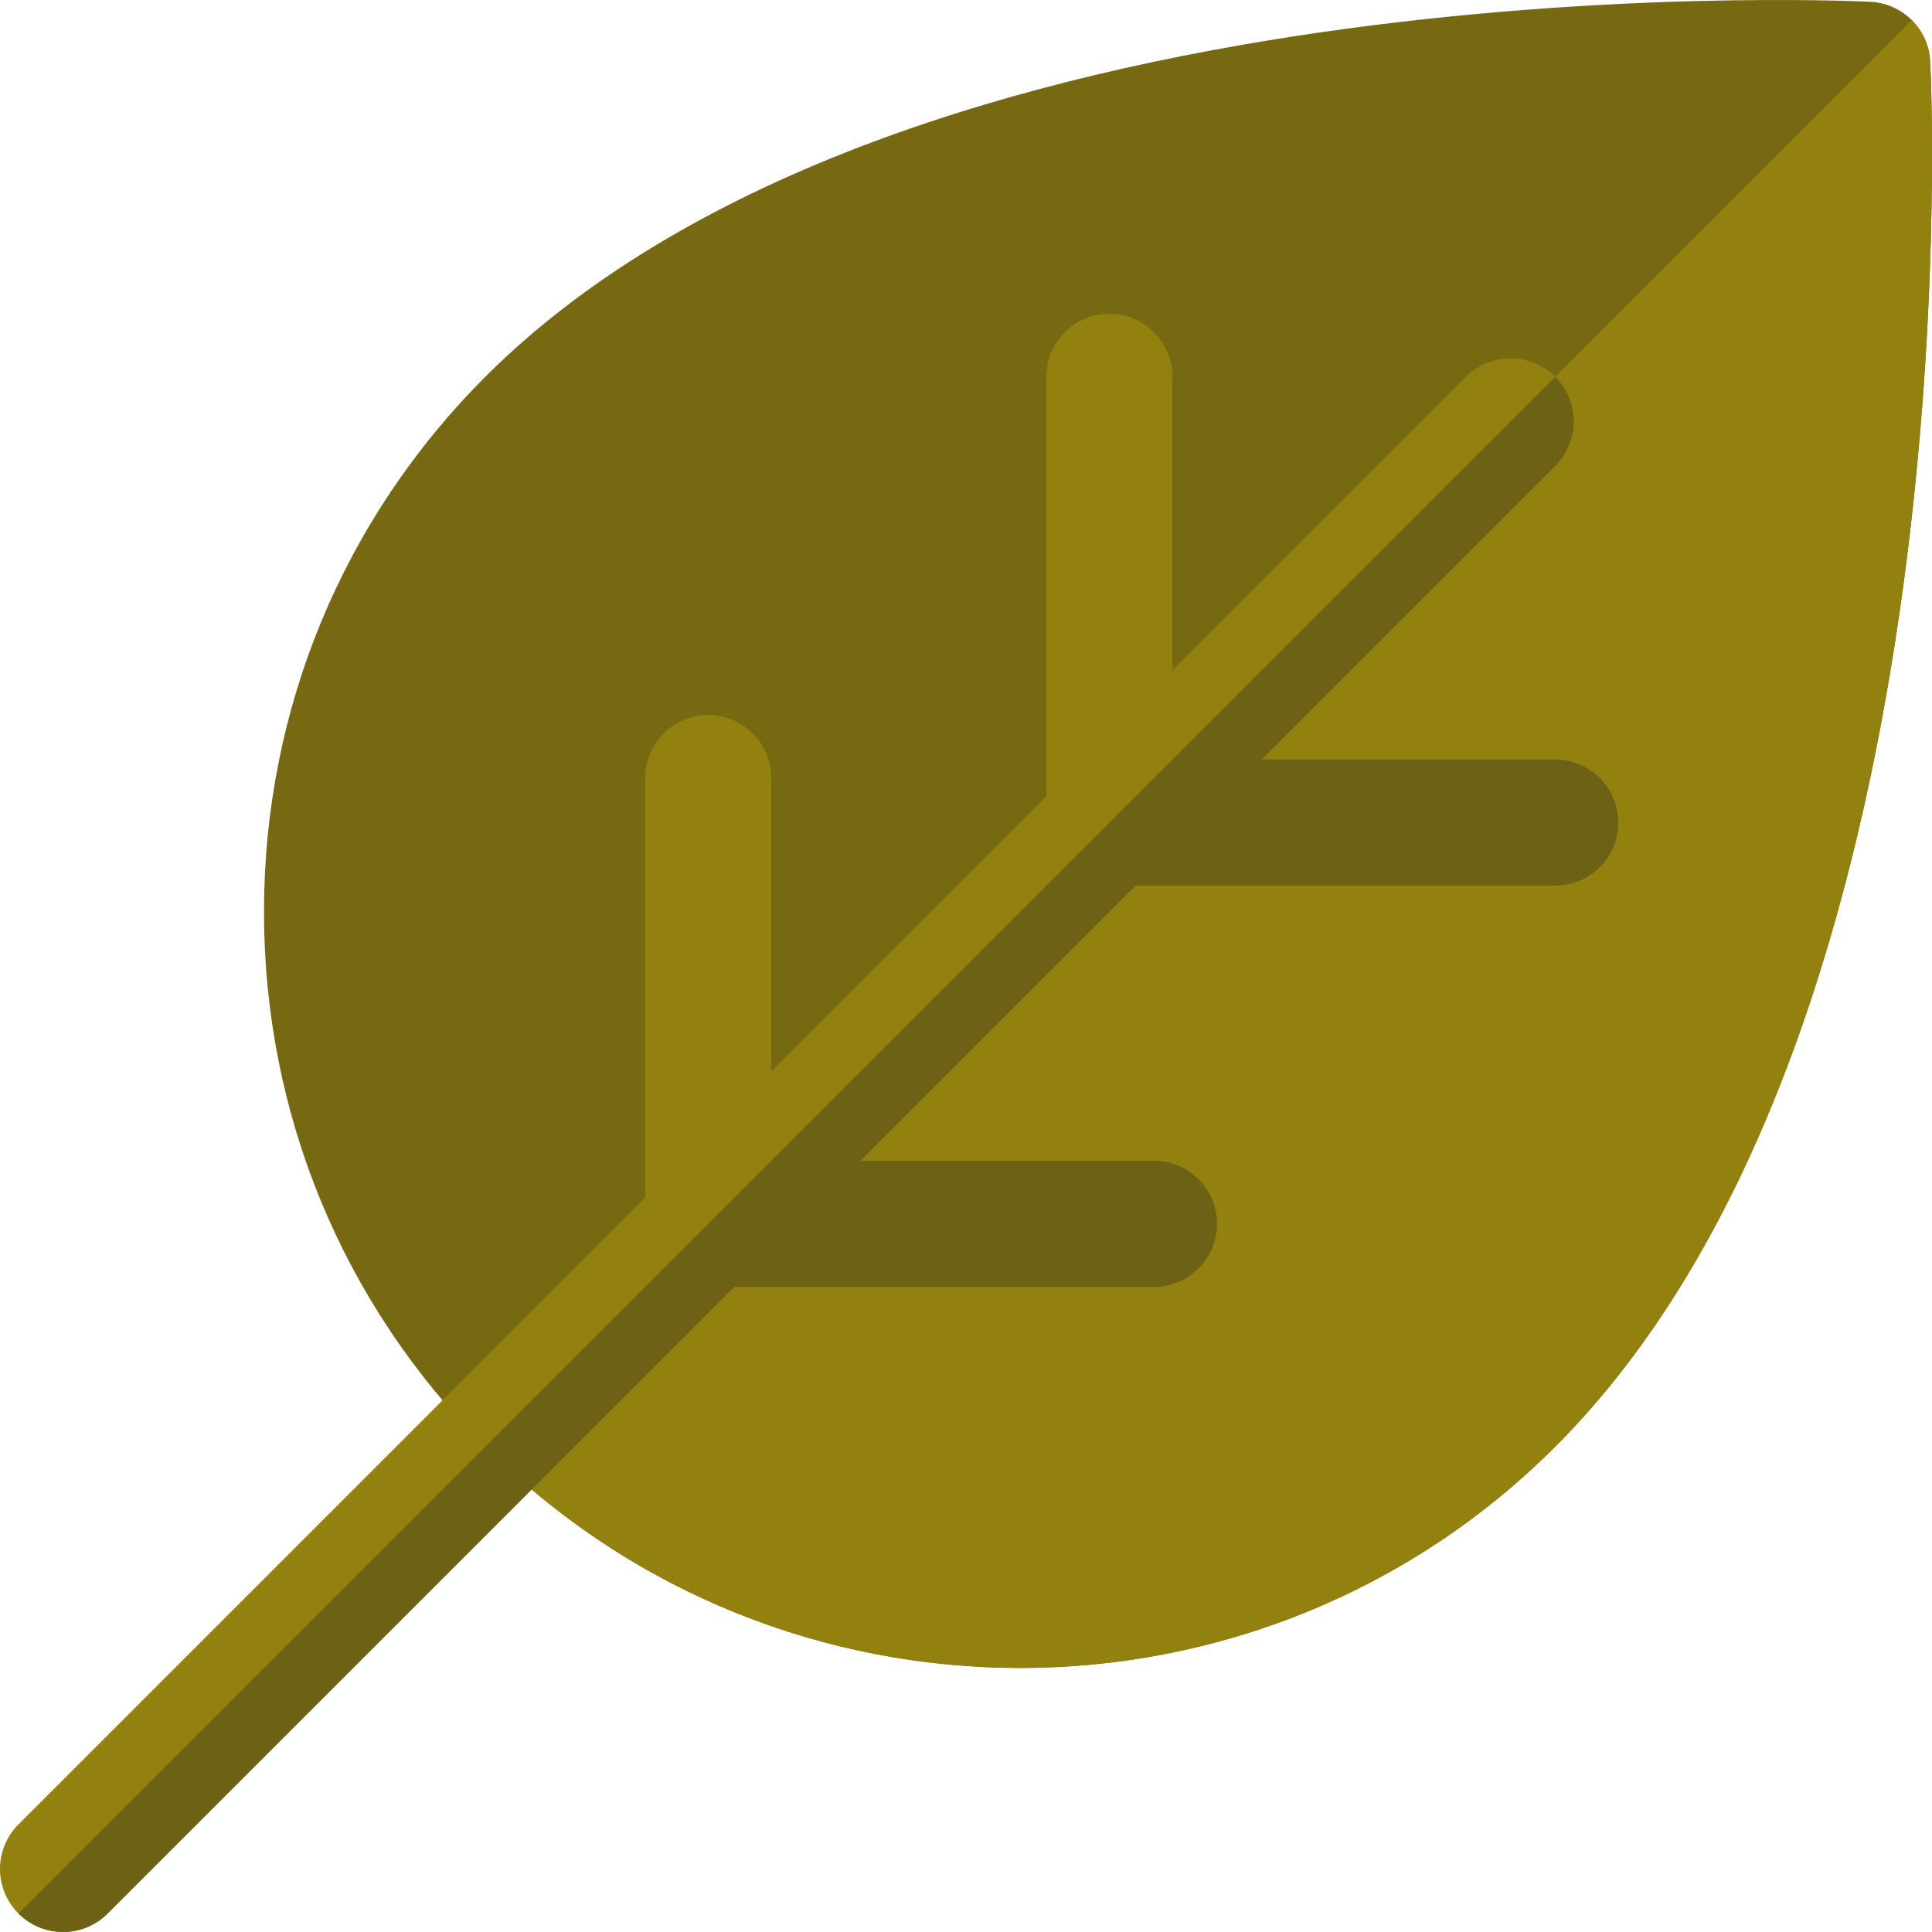 <?xml version="1.0"?>
<svg xmlns="http://www.w3.org/2000/svg" xmlns:xlink="http://www.w3.org/1999/xlink" version="1.1" id="Layer_1" x="0px" y="0px" viewBox="0 0 511.999 511.999" style="enable-background:new 0 0 511.999 511.999;" xml:space="preserve" width="512px" height="512px" class=""><g><path style="fill:#766912" d="M270.365,442.023c-51.341,0-102.682-19.541-141.764-58.629l0,0  c-37.809-37.809-58.64-88.16-58.64-141.769s20.83-103.954,58.64-141.764C238.876-10.425,485.247-0.015,495.635,0.469  c8.604,0.413,15.489,7.293,15.892,15.897c0.5,10.431,10.899,256.743-99.387,367.028  C373.059,422.476,321.718,442.023,270.365,442.023z" data-original="#88CC2A" class="" data-old_color="#88CC2A"/><g>
	<path style="fill:#92810F" d="M270.365,442.023c51.352,0,102.693-19.547,141.775-58.629   c110.286-110.286,99.887-356.596,99.387-367.028c-0.202-4.304-2.026-8.176-4.874-11.023L128.602,383.394   C167.684,422.482,219.025,442.023,270.365,442.023z" data-original="#7FB335" class="" data-old_color="#7FB335"/>
	<path style="fill:#92810F" d="M294.002,234.706c-9.224,0-16.708-7.478-16.708-16.708V99.855c0-9.229,7.484-16.708,16.708-16.708   c9.224,0,16.708,7.478,16.708,16.708v118.144C310.71,227.228,303.226,234.706,294.002,234.706z" data-original="#7FB335" class="" data-old_color="#7FB335"/>
</g><path style="fill:#6C6115" d="M412.141,234.706H294.002c-9.224,0-16.708-7.478-16.708-16.708c0-9.229,7.484-16.708,16.708-16.708  h118.139c9.224,0,16.708,7.478,16.708,16.708C428.849,227.228,421.365,234.706,412.141,234.706z" data-original="#73A62A" class="active-path" data-old_color="#73A62A"/><path style="fill:#92810F" d="M187.676,341.032c-9.224,0-16.708-7.478-16.708-16.708V206.181c0-9.229,7.484-16.708,16.708-16.708  c9.224,0,16.708,7.478,16.708,16.708v118.144C204.384,333.554,196.9,341.032,187.676,341.032z" data-original="#7FB335" class="" data-old_color="#7FB335"/><path style="fill:#6C6115" d="M305.816,341.032H187.676c-9.224,0-16.708-7.478-16.708-16.708c0-9.229,7.484-16.708,16.708-16.708  h118.138c9.224,0,16.708,7.478,16.708,16.708C322.522,333.554,315.039,341.032,305.816,341.032z" data-original="#73A62A" class="active-path" data-old_color="#73A62A"/><path style="fill:#92810F" d="M16.707,511.996c-4.275,0-8.55-1.632-11.812-4.895c-6.526-6.52-6.526-17.104,0-23.626L388.516,99.861  c6.526-6.526,17.1-6.526,23.626,0c6.526,6.52,6.526,17.104,0,23.626L28.519,507.102C25.257,510.365,20.982,511.996,16.707,511.996z" data-original="#7FB335" class="" data-old_color="#7FB335"/><path style="fill:#6C6115" d="M16.707,511.996c4.275,0,8.55-1.632,11.812-4.895l383.622-383.615c6.526-6.52,6.526-17.104,0-23.626  c0-0.001-0.002-0.001-0.002-0.001L4.894,507.102C8.157,510.365,12.432,511.996,16.707,511.996z" data-original="#73A62A" class="active-path" data-old_color="#73A62A"/></g> </svg>
